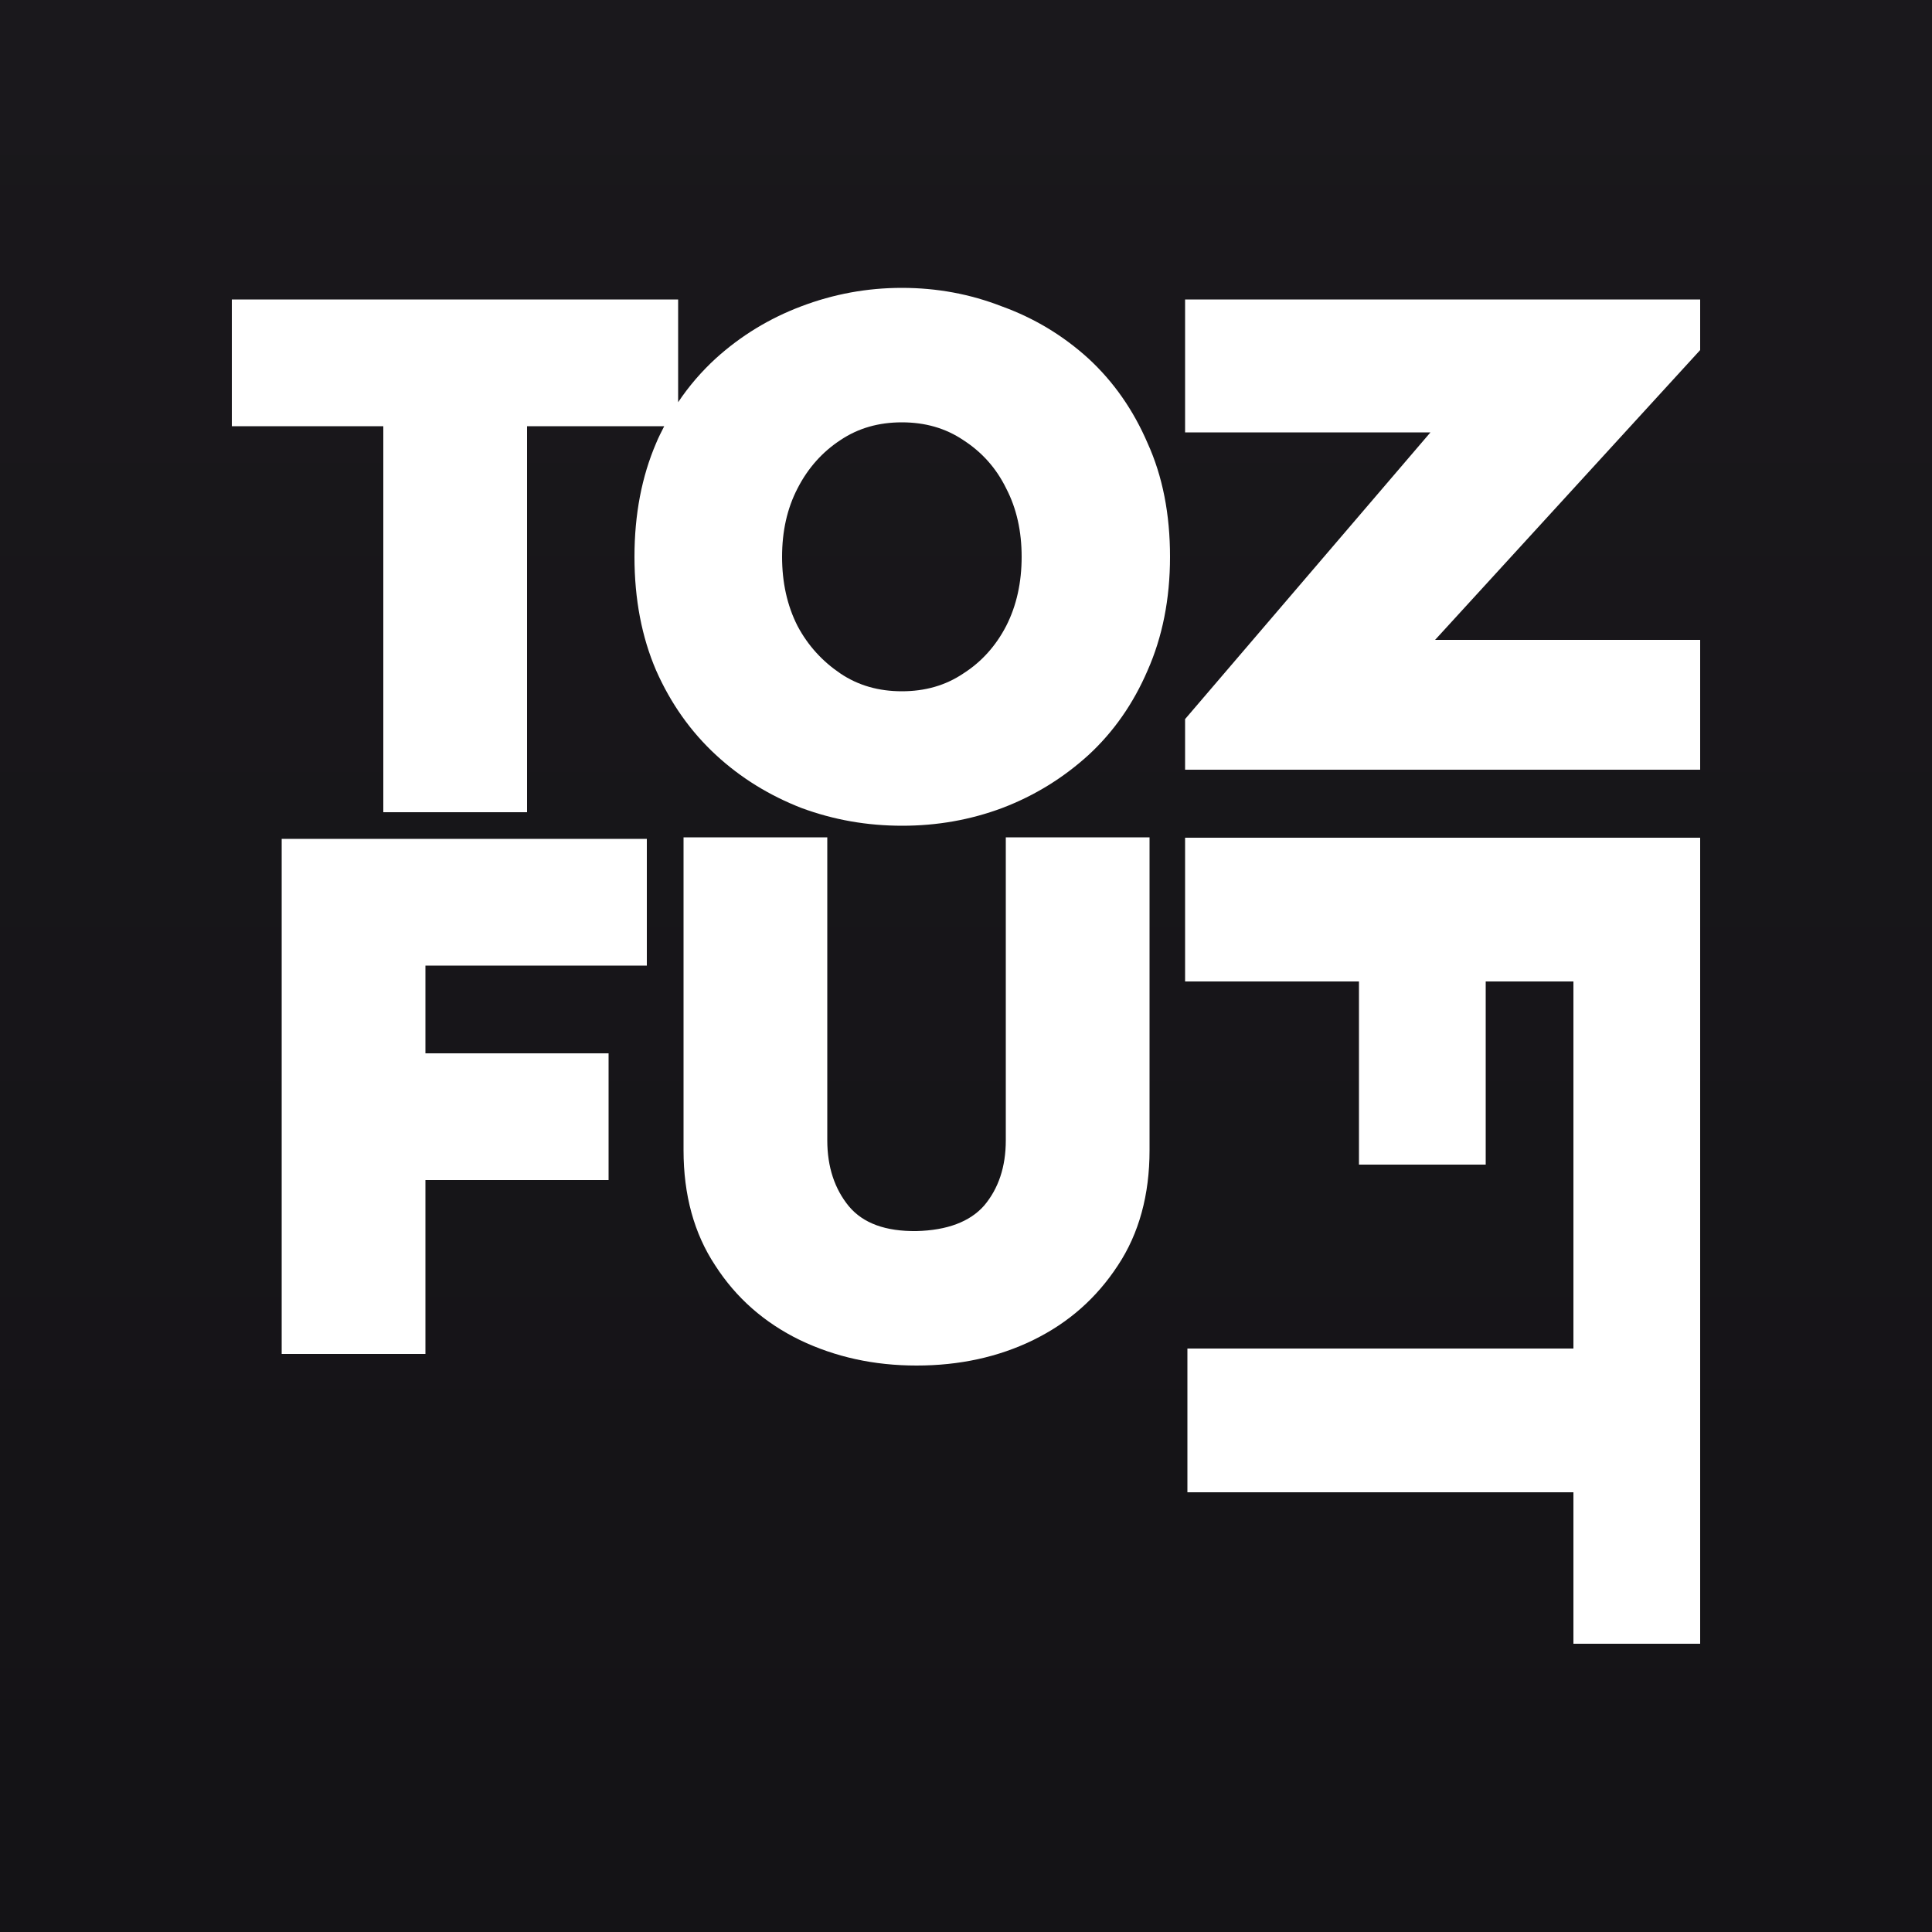<?xml version="1.0" encoding="utf-8"?>
<!-- Generator: Adobe Illustrator 22.0.0, SVG Export Plug-In . SVG Version: 6.00 Build 0)  -->
<svg version="1.1" id="Layer_1" xmlns="http://www.w3.org/2000/svg" xmlns:xlink="http://www.w3.org/1999/xlink" x="0px" y="0px"
	 viewBox="0 0 500 500" style="enable-background:new 0 0 500 500;" xml:space="preserve">
<rect x="0" y="0" width="500" height="500" fill="#808080" stroke="none"/>
<style type="text/css">
	.st0{fill:url(#SVGID_1_);}
	.st1{fill:#FFFFFF;}
</style>
<title>decentraland</title>
<linearGradient id="SVGID_1_" gradientUnits="userSpaceOnUse" x1="1539" y1="619.3" x2="1039" y2="619.3" gradientTransform="matrix(0 -1 -1 0 869.3 1539)">
	<stop  offset="0" style="stop-color:#1A181C"/>
	<stop  offset="0.959" style="stop-color:#141316"/>
	<stop  offset="1" style="stop-color:#141316"/>
</linearGradient>
<polygon class="st0" points="500,0 500,500 0,500 0,0 "/>
<g>
	<path class="st1" d="M259.3,79.3c-8.2-3.2-16.8-4.8-25.9-4.8c-9,0-17.7,1.6-26.1,4.8c-8.2,3.1-15.6,7.6-22.1,13.5
		c-3.6,3.3-6.9,7.1-9.7,11.3V77.5H60v32.8h39.2v99.9h37.2v-99.9h35.5c-0.7,1.4-1.5,2.9-2.1,4.4c-3.7,8.6-5.6,18.4-5.6,29.4
		c0,11,1.9,20.8,5.6,29.4c3.8,8.6,9,15.9,15.5,21.9c6.5,6,13.9,10.5,22.1,13.7c8.4,3.1,17,4.6,26.1,4.6c9,0,17.6-1.5,25.9-4.6
		c8.4-3.2,15.8-7.8,22.3-13.7c6.5-6,11.6-13.3,15.3-21.9c3.8-8.6,5.8-18.4,5.8-29.4c0-11-1.9-20.8-5.8-29.4
		c-3.7-8.6-8.8-15.9-15.3-21.9C275.1,86.8,267.6,82.3,259.3,79.3z M217.5,113.9c4.6-3.1,9.9-4.6,15.9-4.6c6,0,11.3,1.5,15.9,4.6
		c4.8,3.1,8.5,7.2,11.1,12.5c2.7,5.2,4,11.1,4,17.7c0,6.6-1.3,12.6-4,17.9c-2.7,5.2-6.4,9.3-11.1,12.3c-4.6,3.1-9.9,4.6-15.9,4.6
		c-6,0-11.3-1.5-15.9-4.6c-4.6-3.1-8.4-7.2-11.1-12.3c-2.7-5.3-4-11.3-4-17.9c0-6.6,1.3-12.5,4-17.7
		C209.1,121.1,212.9,116.9,217.5,113.9z"/>
	<path class="st1" d="M297.5,297.7v-81h-37.2v78.4c0,6.9-1.9,12.5-5.6,16.9c-3.7,4.2-9.6,6.4-17.5,6.6c-8,0.1-13.8-2-17.5-6.4
		c-3.7-4.5-5.6-10.2-5.6-17.1v-78.4h-37.2v81c0,11.5,2.7,21.5,8.2,29.8c5.4,8.4,12.7,14.8,21.9,19.3c9.2,4.4,19.2,6.6,30.2,6.6
		c11.1,0,21.2-2.2,30.2-6.6c9.2-4.5,16.4-10.9,21.9-19.3C294.8,319.2,297.5,309.2,297.5,297.7z"/>
	<path class="st1" d="M157.5,305.4v-32.8h-47.4v-22.7h57.3v-32.8H72.9v133.3h37.2v-45H157.5z"/>
	<path class="st1" d="M384.5,301.4h-32.8v-47.4h-45v-37.2H440v208.6h-32.8v-39.2h-99.9v-37.2h99.9v-95h-22.7V301.4z"/>
	<path class="st1" d="M306.7,199.2H440v-33.6h-68.6l68.6-75V77.5H306.7v34.4h63.5l-63.5,74.2V199.2z"/>
</g>
</svg>
